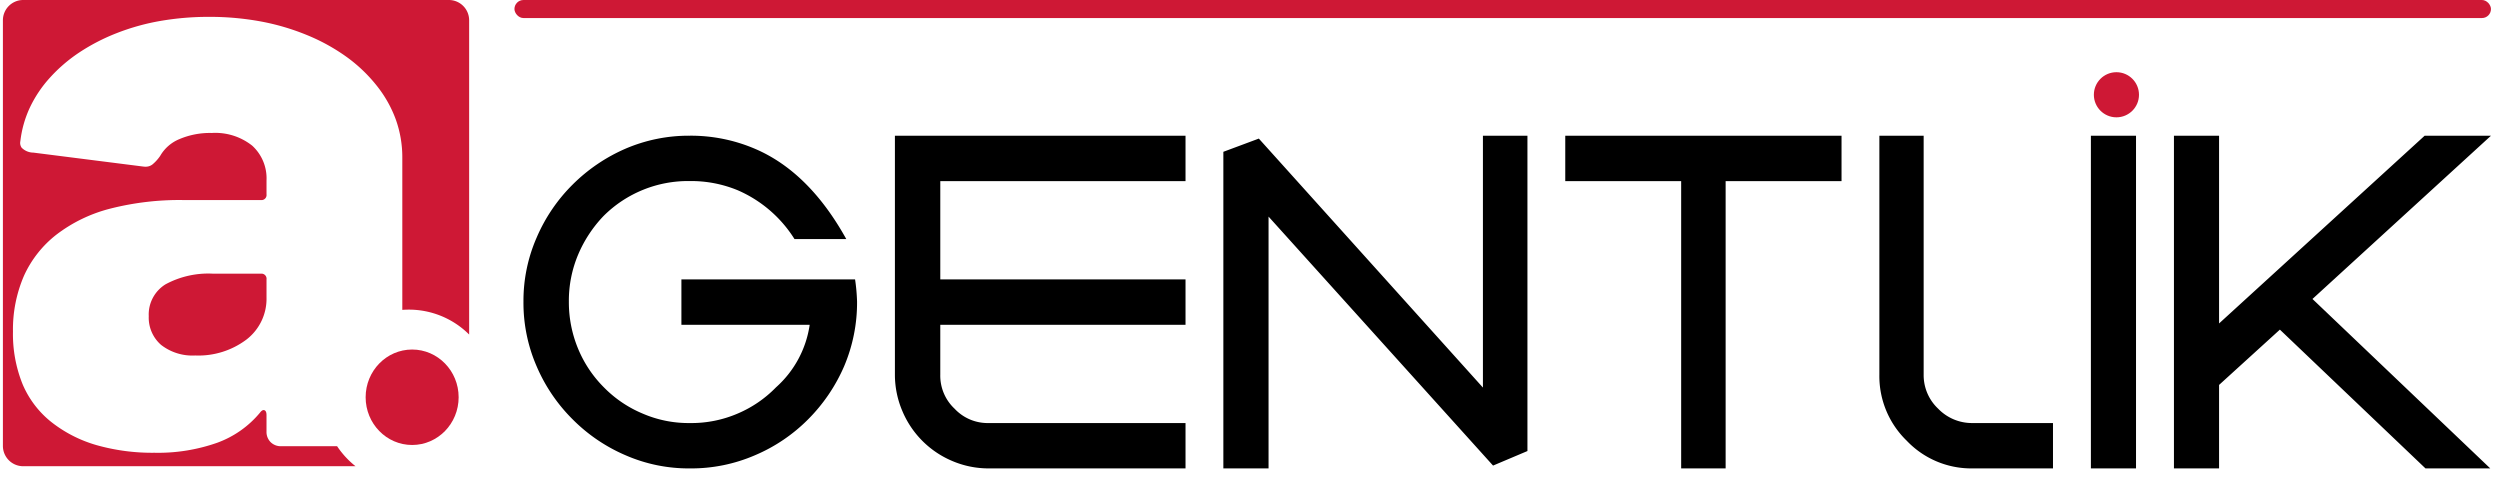 <svg xmlns="http://www.w3.org/2000/svg" width="277" height="53" viewBox="0 0 277 53">
  <defs>
    <style>
      .cls-1 {
        fill: none;
      }

      .cls-2, .cls-3 {
        fill: #ce1835;
      }

      .cls-3 {
        stroke: rgba(0,0,0,0);
        stroke-miterlimit: 10;
      }
    </style>
  </defs>
  <g id="agentliklogo" transform="translate(-746.214 -167)">
    <rect id="Rectangle_298" data-name="Rectangle 298" class="cls-1" width="277" height="53" transform="translate(746.214 167)"/>
    <path id="Path_398" data-name="Path 398" class="cls-2" d="M-2336.932-1837.342h-36.822a2.249,2.249,0,0,1-2.246-2.246v-47.166a2.248,2.248,0,0,1,2.246-2.246h47.167a2.248,2.248,0,0,1,2.246,2.246v34.821a9.451,9.451,0,0,0-6.685-2.76c-.24,0-.482.009-.72.027v-16.878a12.414,12.414,0,0,0-.7-4.157,13.345,13.345,0,0,0-2.107-3.772,16.822,16.822,0,0,0-3.331-3.195,21.344,21.344,0,0,0-4.373-2.425,25.828,25.828,0,0,0-5.166-1.529,31.092,31.092,0,0,0-5.709-.51,31.414,31.414,0,0,0-5.426.453,25,25,0,0,0-4.86,1.36,22.008,22.008,0,0,0-4.134,2.141,17.268,17.268,0,0,0-3.252,2.8,13.5,13.5,0,0,0-2.22,3.319,12.08,12.08,0,0,0-1.042,3.7.912.912,0,0,0,.146.728,1.846,1.846,0,0,0,1.3.541l12.144,1.541a1.956,1.956,0,0,0,.27.02,1.228,1.228,0,0,0,.772-.247,4.6,4.6,0,0,0,.861-.952,4.366,4.366,0,0,1,2.129-1.858,8.645,8.645,0,0,1,3.58-.68,6.57,6.57,0,0,1,4.486,1.405,4.9,4.9,0,0,1,1.586,3.851v1.54a.562.562,0,0,1-.634.635h-8.609a31.047,31.047,0,0,0-8.077.952,16.547,16.547,0,0,0-5.924,2.854,12.142,12.142,0,0,0-3.636,4.6,15.005,15.005,0,0,0-1.213,6.185,14.811,14.811,0,0,0,1.065,5.811,10.654,10.654,0,0,0,3.194,4.2,14.62,14.62,0,0,0,4.985,2.549,22.652,22.652,0,0,0,6.434.85,19.686,19.686,0,0,0,6.955-1.11,11.07,11.07,0,0,0,4.735-3.331c.144-.193.281-.29.406-.29a.241.241,0,0,1,.092.019c.15.06.226.243.226.544v1.812a1.6,1.6,0,0,0,.454,1.178,1.6,1.6,0,0,0,1.177.453h6.192a9.711,9.711,0,0,0,2.034,2.211Zm-17.742-12.271a5.651,5.651,0,0,1-3.806-1.178,4,4,0,0,1-1.36-3.172,3.924,3.924,0,0,1,1.858-3.534,9.967,9.967,0,0,1,5.3-1.178h5.256a.562.562,0,0,1,.634.634v1.994a5.7,5.7,0,0,1-2.22,4.668A8.856,8.856,0,0,1-2354.675-1849.612Z" transform="translate(3122.536 2056)"/>
    <ellipse id="Ellipse_5" data-name="Ellipse 5" class="cls-3" cx="5.152" cy="5.288" rx="5.152" ry="5.288" transform="translate(786.727 205.728)"/>
    <path id="Path_416" data-name="Path 416" d="M18.433.9A17.786,17.786,0,0,0,25.659-.562a18.428,18.428,0,0,0,5.884-3.979A19.009,19.009,0,0,0,35.522-10.4a18.034,18.034,0,0,0,1.44-7.178,20.645,20.645,0,0,0-.22-2.466H17.5v5.029H31.714a11.5,11.5,0,0,1-3.735,6.934A13.036,13.036,0,0,1,23.73-5.176a12.992,12.992,0,0,1-5.3,1.05,12.808,12.808,0,0,1-5.225-1.05A13.069,13.069,0,0,1,8.936-8.057a13.172,13.172,0,0,1-2.881-4.3,13.471,13.471,0,0,1-1.025-5.225,13.176,13.176,0,0,1,1.025-5.2,14.139,14.139,0,0,1,2.832-4.3,13.256,13.256,0,0,1,9.546-3.857,13.52,13.52,0,0,1,5.322,1.025,13.989,13.989,0,0,1,6.274,5.4h5.737c-2.734-4.932-6.1-8.276-10.083-9.985a18.052,18.052,0,0,0-7.3-1.465,17.735,17.735,0,0,0-7.08,1.44,19.009,19.009,0,0,0-5.859,3.979,18.594,18.594,0,0,0-3.979,5.859A17.459,17.459,0,0,0,0-17.578,17.638,17.638,0,0,0,1.465-10.4,18.594,18.594,0,0,0,5.444-4.541,18.594,18.594,0,0,0,11.3-.562,17.491,17.491,0,0,0,18.433.9ZM73.356.9V-4.126H51.53a5.015,5.015,0,0,1-3.76-1.587,5.015,5.015,0,0,1-1.587-3.76v-5.542H73.356v-5.029H46.184V-30.933H73.356v-5.029h-32.2V-9.473a10.252,10.252,0,0,0,.83,4.028A10.345,10.345,0,0,0,47.5.073,10.252,10.252,0,0,0,51.53.9Zm9.2,0V-27L107.431.586l3.809-1.611V-35.962h-4.932V-8.057L81.479-35.645,77.548-34.18V.9ZM133.2.9V-30.933h12.842v-5.029H115.431v5.029h12.842V.9Zm36.271,0V-4.126h-8.984a5.2,5.2,0,0,1-3.735-1.587,5.1,5.1,0,0,1-1.611-3.76V-35.962h-4.907V-9.473a9.956,9.956,0,0,0,3.027,7.3A9.865,9.865,0,0,0,160.491.9Zm9.2,0V-35.962h-5V.9Zm39.25,0-19.7-18.774L218-35.962h-7.349l-22.778,20.8v-20.8h-5V.9h5V-8.35l6.738-6.128L210.744.9Z" transform="translate(804.214 218)"/>
    <circle id="Ellipse_17" data-name="Ellipse 17" class="cls-2" cx="2.5" cy="2.5" r="2.5" transform="translate(978.214 175)"/>
    <rect id="Rectangle_297" data-name="Rectangle 297" class="cls-2" width="219" height="2" rx="1" transform="translate(803.214 167)"/>
  </g>
</svg>
